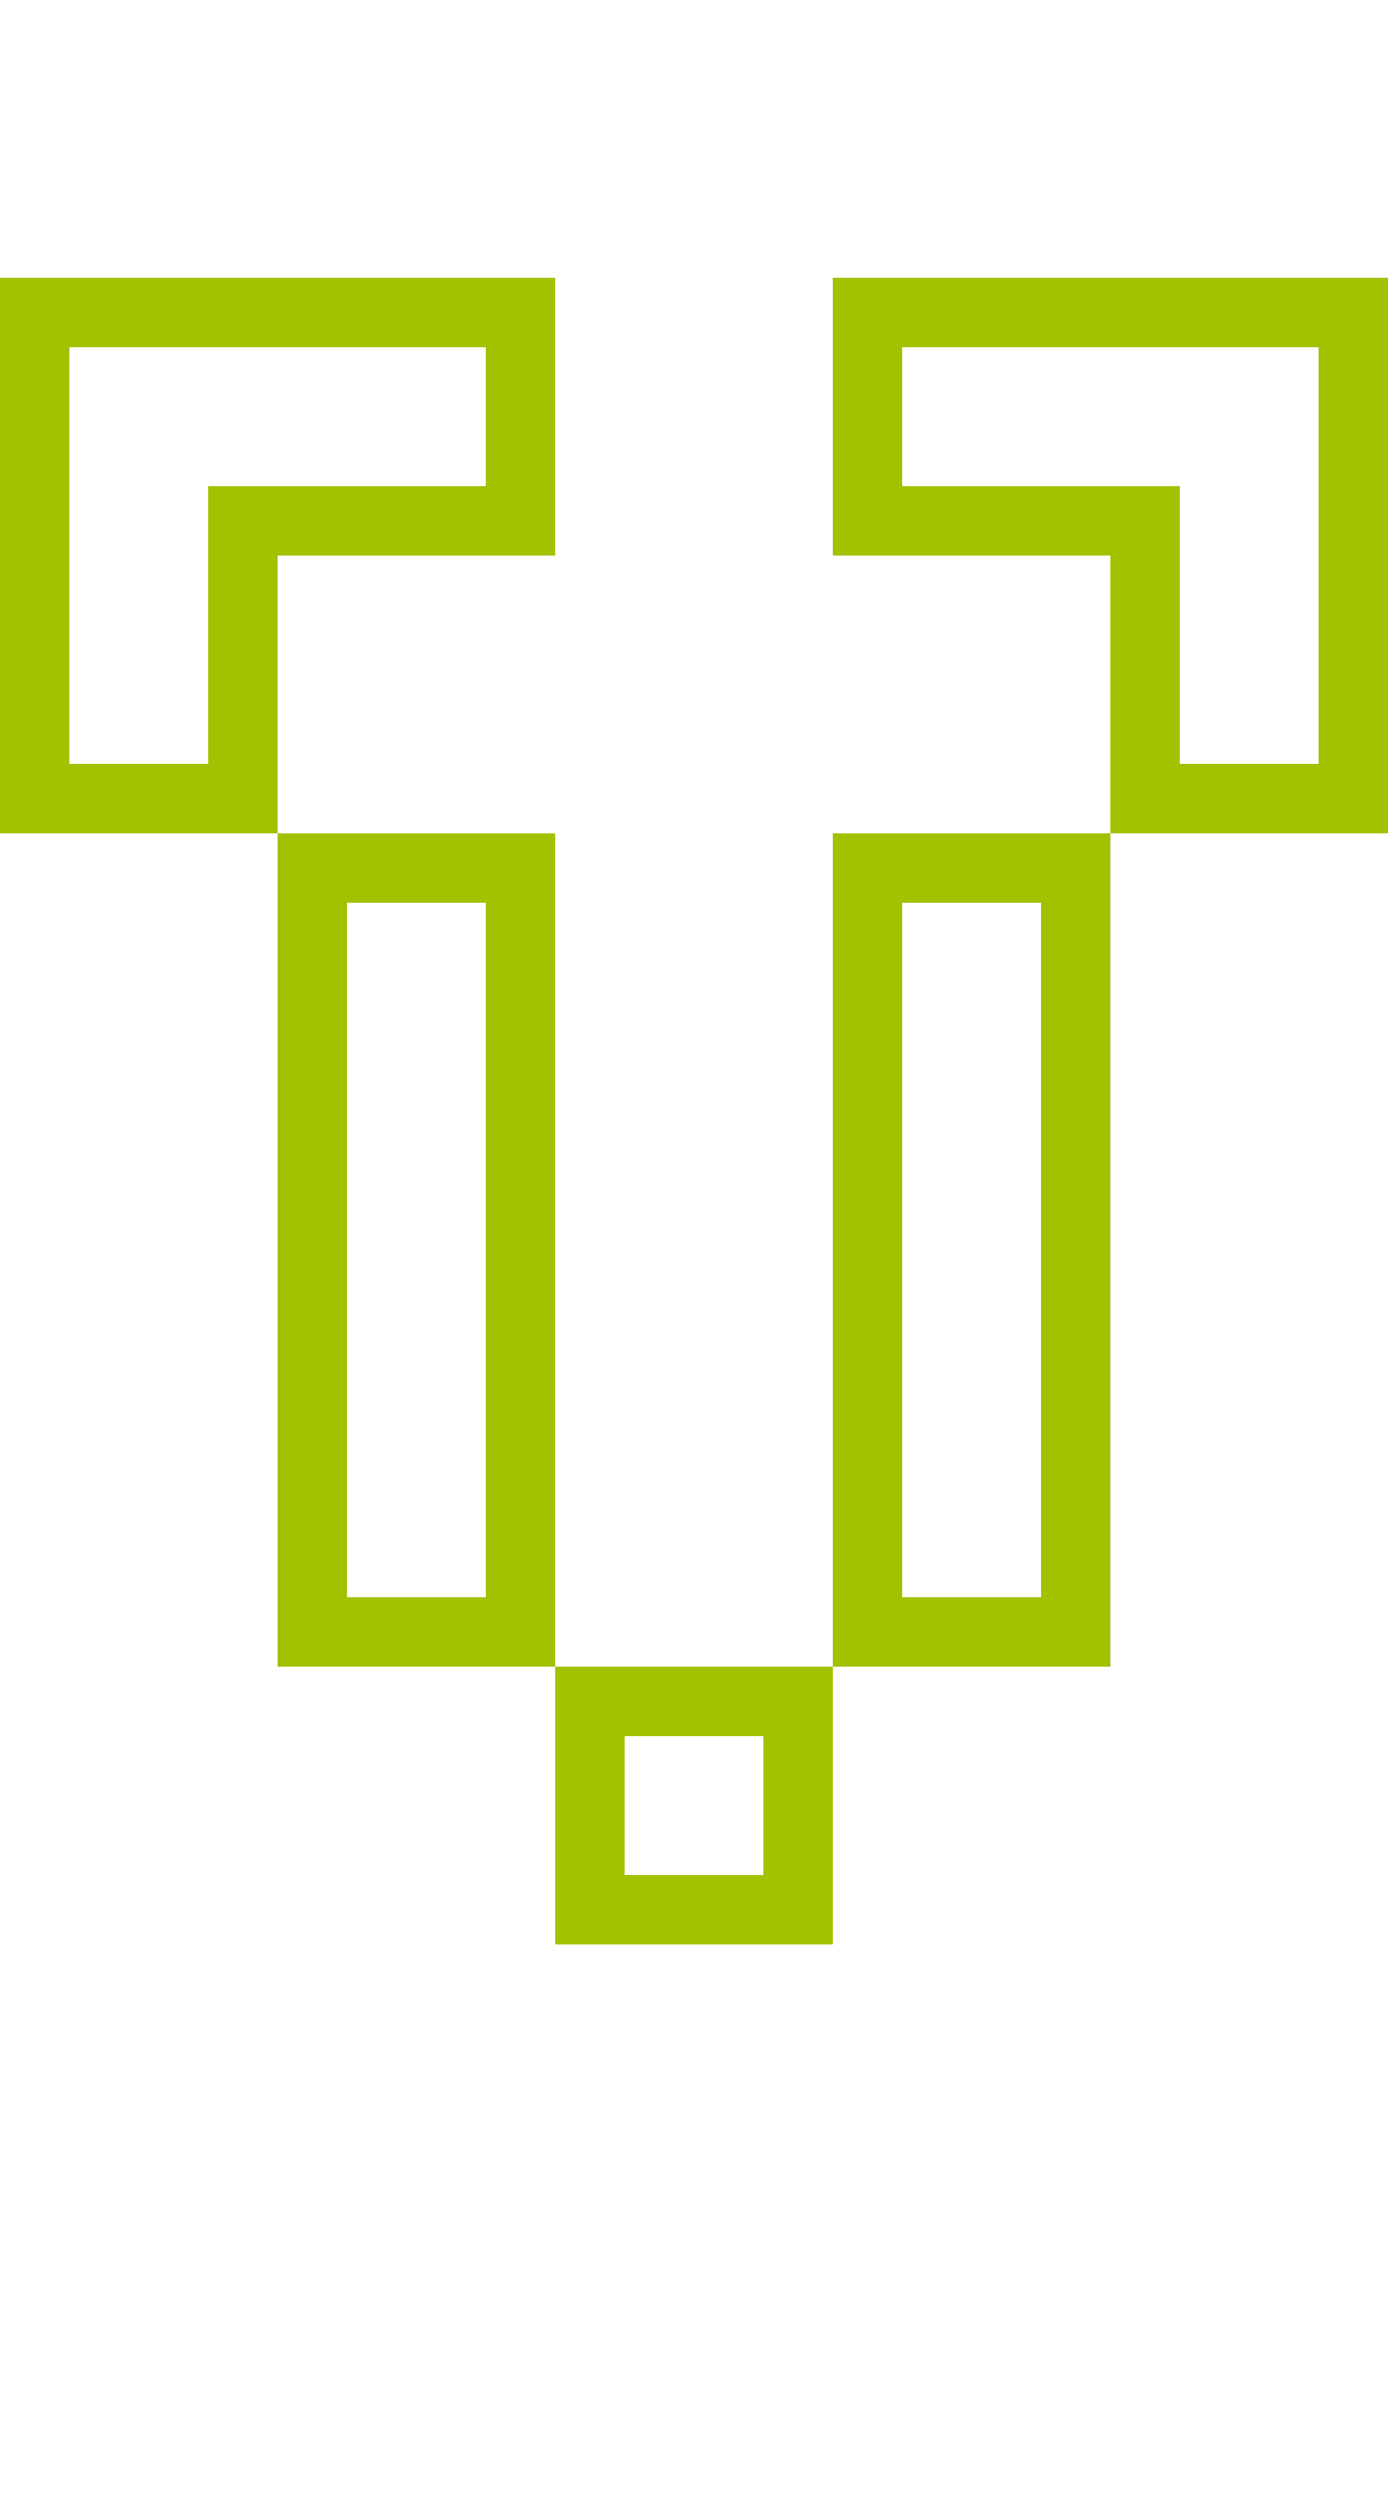 <?xml version="1.0" encoding="utf-8"?>
<!-- Generator: Adobe Illustrator 13.0.0, SVG Export Plug-In . SVG Version: 6.00 Build 14948)  -->
<!DOCTYPE svg PUBLIC "-//W3C//DTD SVG 1.1//EN" "http://www.w3.org/Graphics/SVG/1.1/DTD/svg11.dtd">
<svg version="1.1" id="Mode_Isolation" xmlns="http://www.w3.org/2000/svg" xmlns:xlink="http://www.w3.org/1999/xlink" x="0px"
	 y="0px" width="20px" height="36px" viewBox="0 0 20 36" enable-background="new 0 0 20 36" xml:space="preserve">
<g id="Calque_3">
	<rect fill="none" width="20" height="36"/>
	<path fill="#A2C200" d="M8,8V4H0v8h4V8H8z M3,7v4H1V5h6v2H3z M4,12v12h4V12H4z M7,23H5V13h2V23z M12,24h4V12h-4V24z M13,13h2v10h-2
		V13z M8,28h4v-4H8V28z M9,25h2v2H9V25z M12,4v4h4v4h4V4H12z M19,11h-2V7h-4V5h6V11z"/>
</g>
</svg>

